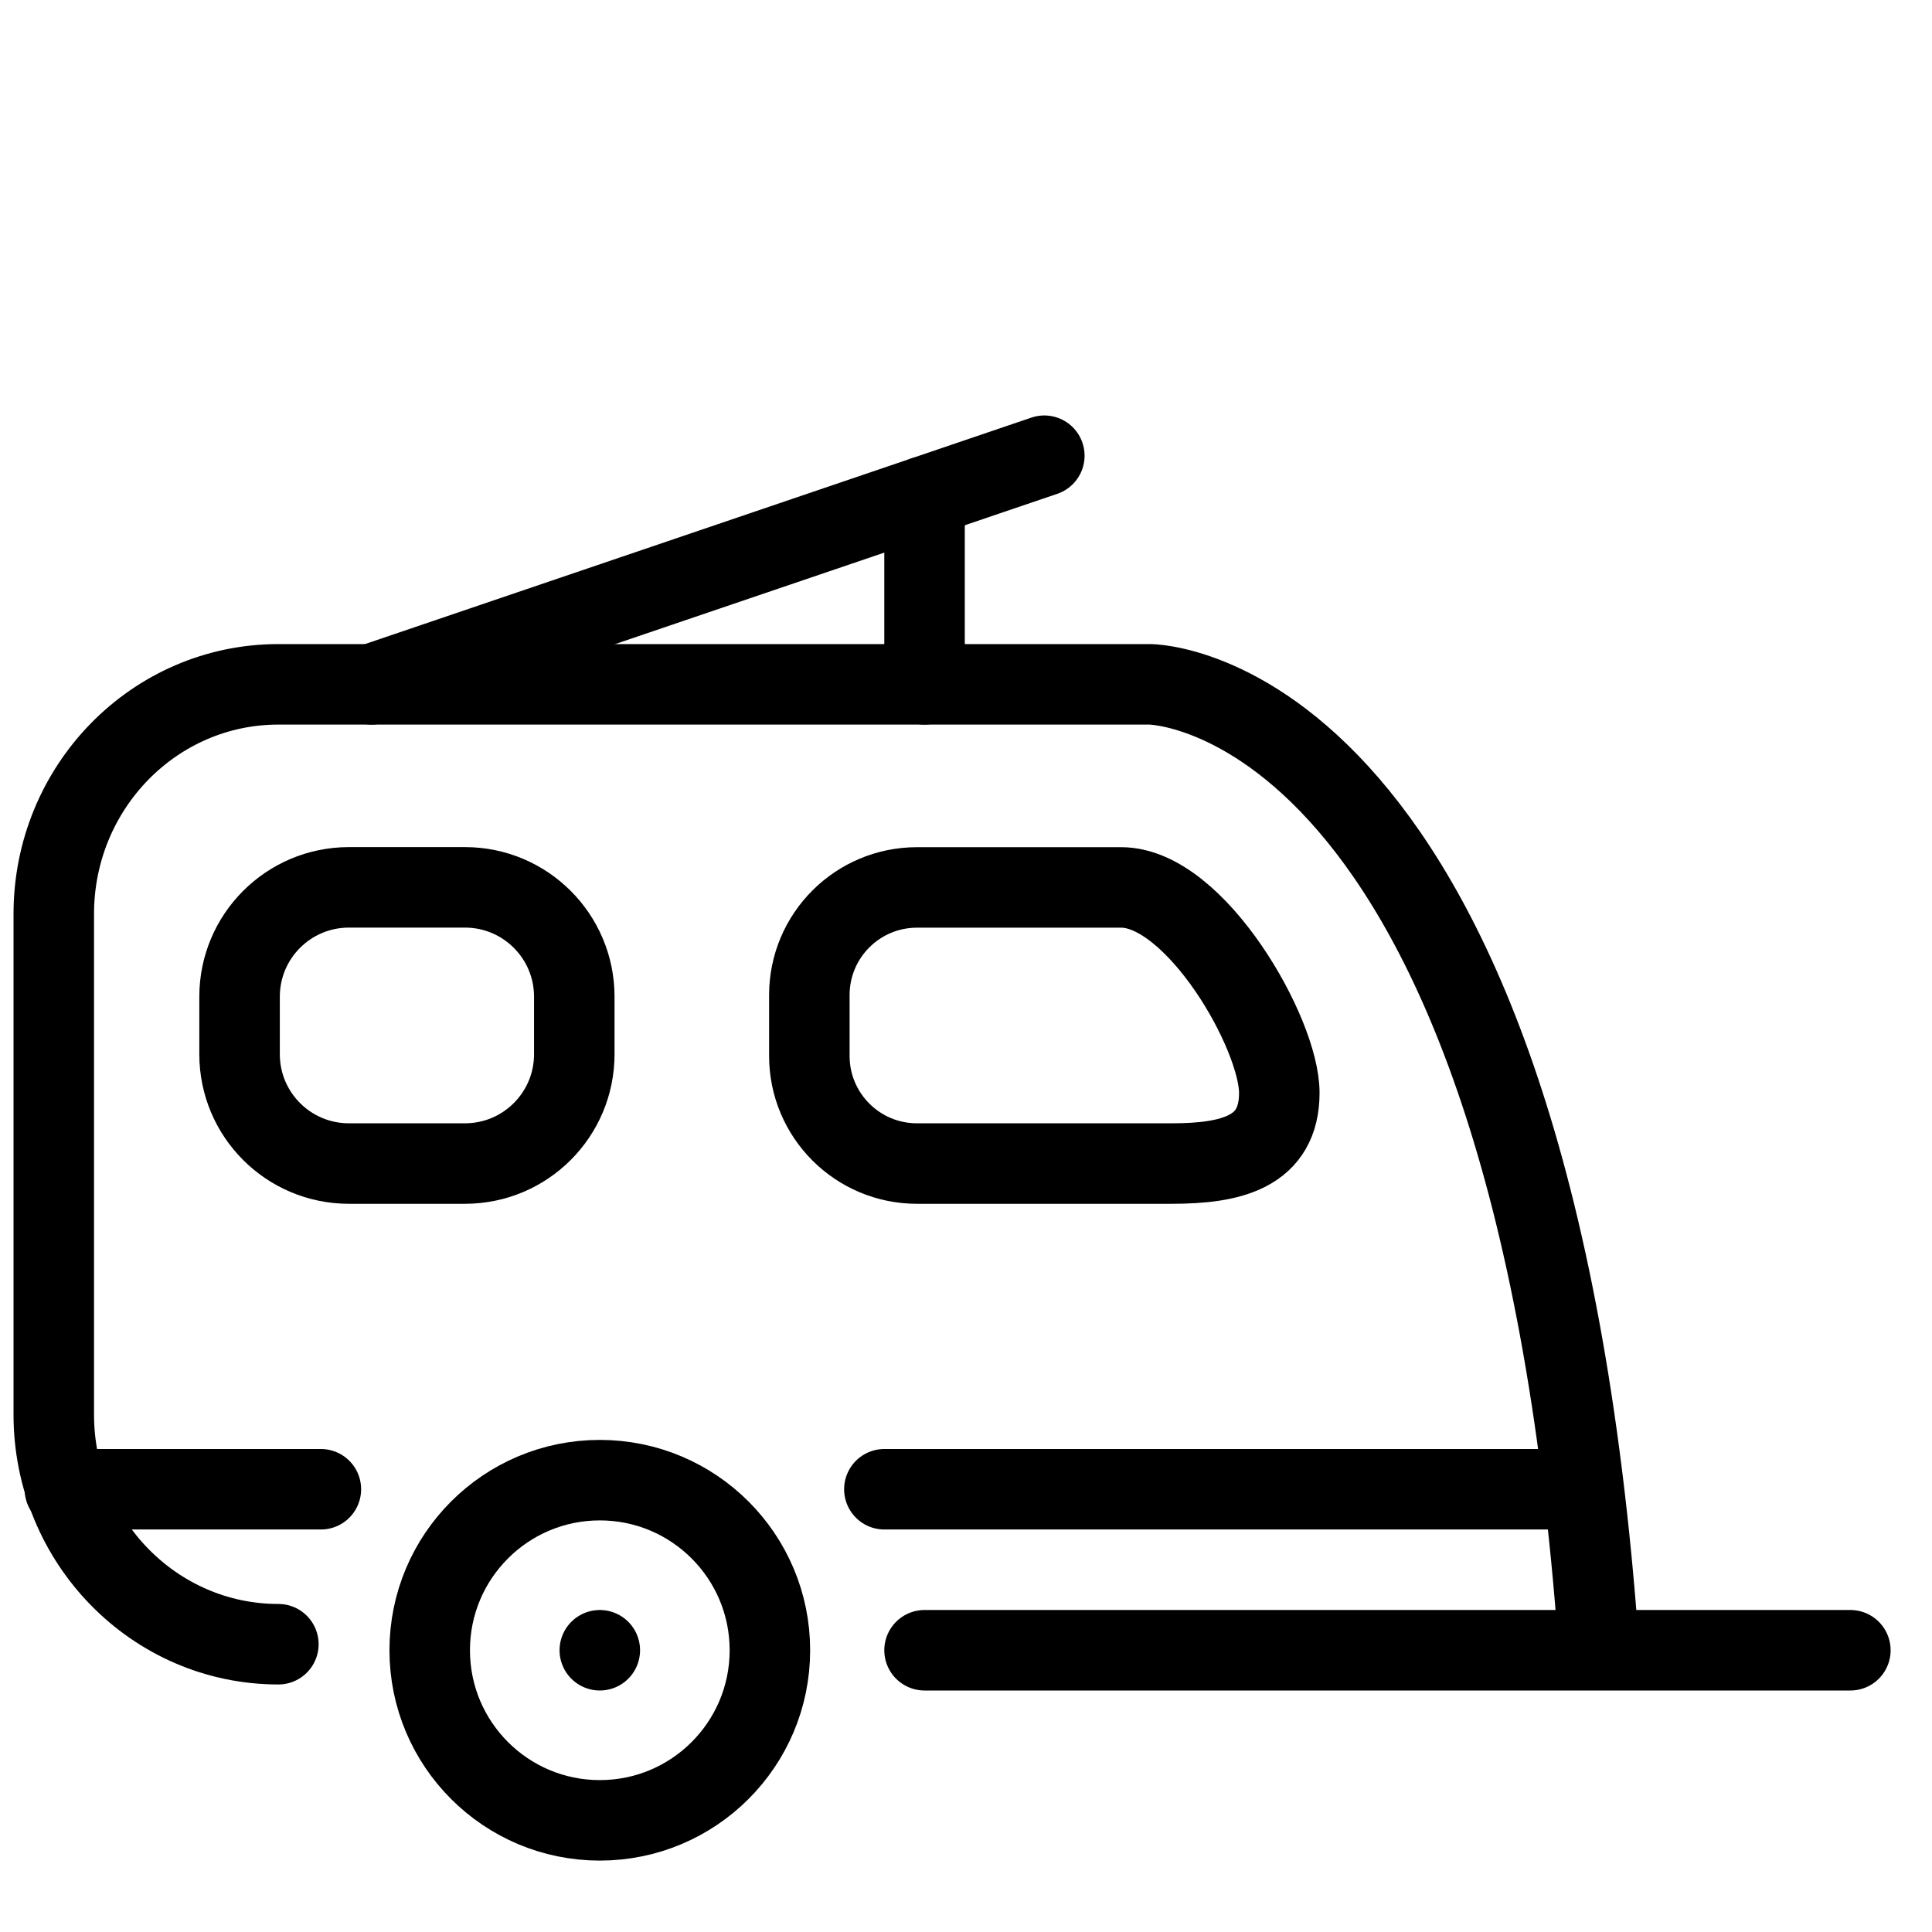 <?xml version="1.0" encoding="utf-8"?>
<!-- Generator: Adobe Illustrator 18.1.0, SVG Export Plug-In . SVG Version: 6.00 Build 0)  -->
<svg version="1.1" id="Layer_1" xmlns="http://www.w3.org/2000/svg" xmlns:xlink="http://www.w3.org/1999/xlink" x="0px" y="0px"
	 width="24px" height="24px" viewBox="0 0 24 24" enable-background="new 0 0 24 24" xml:space="preserve">
<g>
	<circle fill="none" stroke="#000000" stroke-linecap="round" stroke-linejoin="round" cx="7.451" cy="20.5" r="2.113"/>
	<line fill="none" stroke="#000000" stroke-linecap="round" stroke-linejoin="round" x1="7.451" y1="20.5" x2="7.451" y2="20.5"/>
	
		<line fill="none" stroke="#000000" stroke-linecap="round" stroke-linejoin="round" x1="11.485" y1="20.5" x2="22.986" y2="20.5"/>
	<path fill="none" stroke="#000000" stroke-linecap="round" stroke-linejoin="round" d="M3.458,20.425L3.458,20.425
		c-1.541,0-2.79-1.277-2.79-2.853v-6.218c0-1.576,1.249-2.853,2.79-2.853h10.826c0,0,4.714-0.001,5.574,11.924"/>
	
		<line fill="none" stroke="#000000" stroke-linecap="round" stroke-linejoin="round" stroke-miterlimit="10" x1="0.806" y1="18.5" x2="3.986" y2="18.5"/>
	
		<line fill="none" stroke="#000000" stroke-linecap="round" stroke-linejoin="round" stroke-miterlimit="10" x1="10.986" y1="18.5" x2="19.669" y2="18.5"/>
	<path fill="none" stroke="#000000" stroke-linecap="round" stroke-linejoin="round" stroke-miterlimit="10" d="M5.776,14.454
		H4.334c-0.75,0-1.358-0.608-1.358-1.358v-0.715c0-0.75,0.608-1.358,1.358-1.358h1.442c0.75,0,1.358,0.608,1.358,1.358
		v0.715C7.134,13.846,6.526,14.454,5.776,14.454z"/>
	<path fill="none" stroke="#000000" stroke-linecap="round" stroke-linejoin="round" stroke-miterlimit="10" d="M14.554,14.454
		h-3.163c-0.739,0-1.337-0.599-1.337-1.337v-0.756c0-0.739,0.599-1.337,1.337-1.337h2.537
		c0.924,0,1.964,1.814,1.964,2.552l0,0C15.892,14.314,15.293,14.454,14.554,14.454z"/>
	
		<line fill="none" stroke="#000000" stroke-linecap="round" stroke-linejoin="round" x1="4.617" y1="8.501" x2="12.973" y2="5.661"/>
	
		<line fill="none" stroke="#000000" stroke-linecap="round" stroke-linejoin="round" x1="11.485" y1="6.167" x2="11.485" y2="8.501"/>
</g>
<rect x="-0.014" y="0" fill="none" width="24" height="24"/>
</svg>

